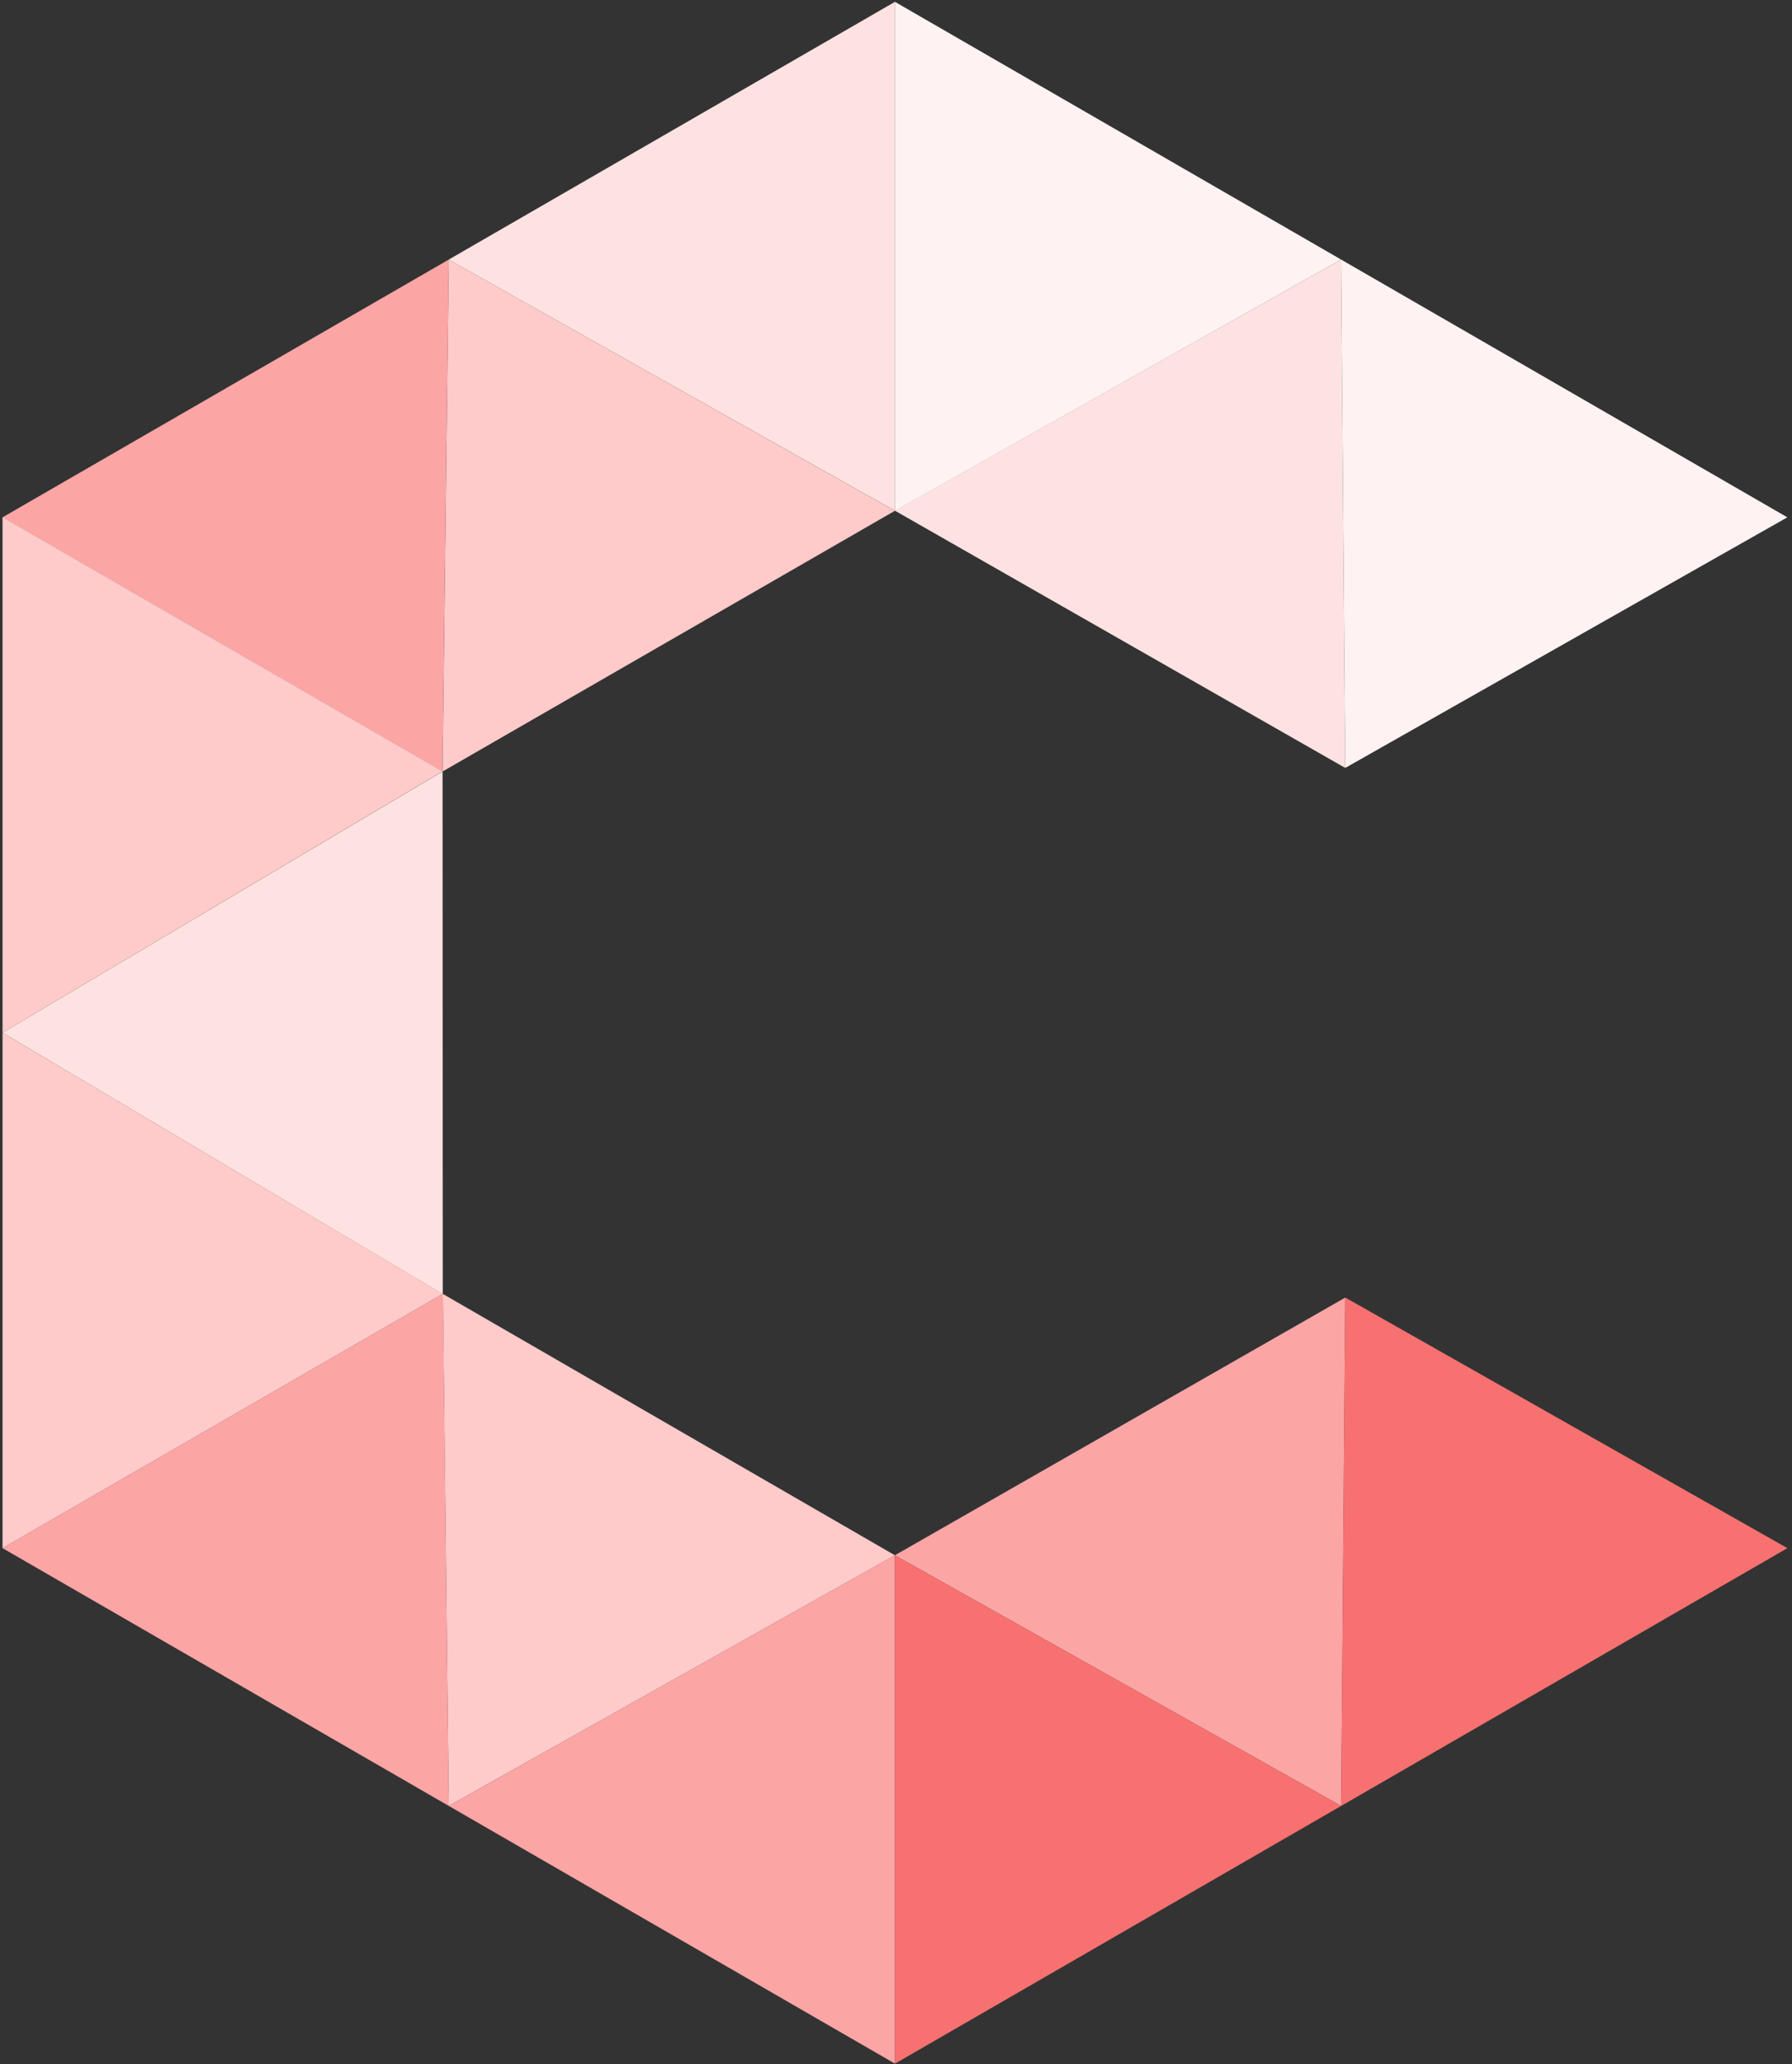 <svg width="251" height="289" viewBox="0 0 251 289" fill="none" xmlns="http://www.w3.org/2000/svg">
<rect x="0" y="0" width="251" height="289" fill="#333333" stroke="none"/>
<g id="coral-logo">
<path id="polygon-coral" d="M187.855 252.82L125.343 217.731L188.433 181.652L187.855 252.82Z" fill="#FCA5A5"/>
<path id="polygon-coral_2" d="M62.856 36.339L61.975 108.015L125.341 71.511L62.856 36.339Z" fill="#FECACA"/>
<path id="polygon-coral_3" d="M62.856 252.819L62.033 181.145L125.343 217.731L62.856 252.819Z" fill="#FECACA"/>
<path id="polygon-coral_4" d="M0.355 144.571L61.989 107.991L62.014 181.173L0.355 144.571Z" fill="#FEE2E2"/>
<path id="polygon-coral_5" d="M188.433 181.652L187.855 252.82L250.355 216.735L188.433 181.652Z" fill="#F87171"/>
<path id="polygon-coral_6" d="M125.357 71.511L62.856 36.339L125.357 0.255L125.357 71.511Z" fill="#FEE2E2"/>
<path id="polygon-coral_7" d="M125.357 217.716L62.856 252.819L125.357 288.903L125.357 217.716Z" fill="#FCA5A5"/>
<path id="polygon-coral_8" d="M62.003 181.148L0.355 144.571L0.355 216.74L62.003 181.148Z" fill="#FECACA"/>
<path id="polygon-coral_9" d="M125.354 217.737L125.354 288.905L187.855 252.82L125.354 217.737Z" fill="#F87171"/>
<path id="polygon-coral_10" d="M61.969 107.997L0.355 72.424L62.856 36.339L61.969 107.997Z" fill="#FCA5A5"/>
<path id="polygon-coral_11" d="M62.047 181.116L0.355 216.734L62.856 252.819L62.047 181.116Z" fill="#FCA5A5"/>
<path id="polygon-coral_12" d="M61.979 107.98L0.355 72.401L0.355 144.571L61.979 107.98Z" fill="#FECACA"/>
<path id="polygon-coral_13" d="M187.847 36.339L125.355 71.497L188.425 107.507L187.847 36.339Z" fill="#FEE2E2"/>
<path id="polygon-coral_14" d="M188.425 107.507L187.847 36.339L250.348 72.424L188.425 107.507Z" fill="#FEF2F2"/>
<path id="polygon-coral_15" d="M125.346 71.528L125.346 0.255L187.847 36.339L125.346 71.528Z" fill="#FEF2F2"/>
</g>
</svg>
